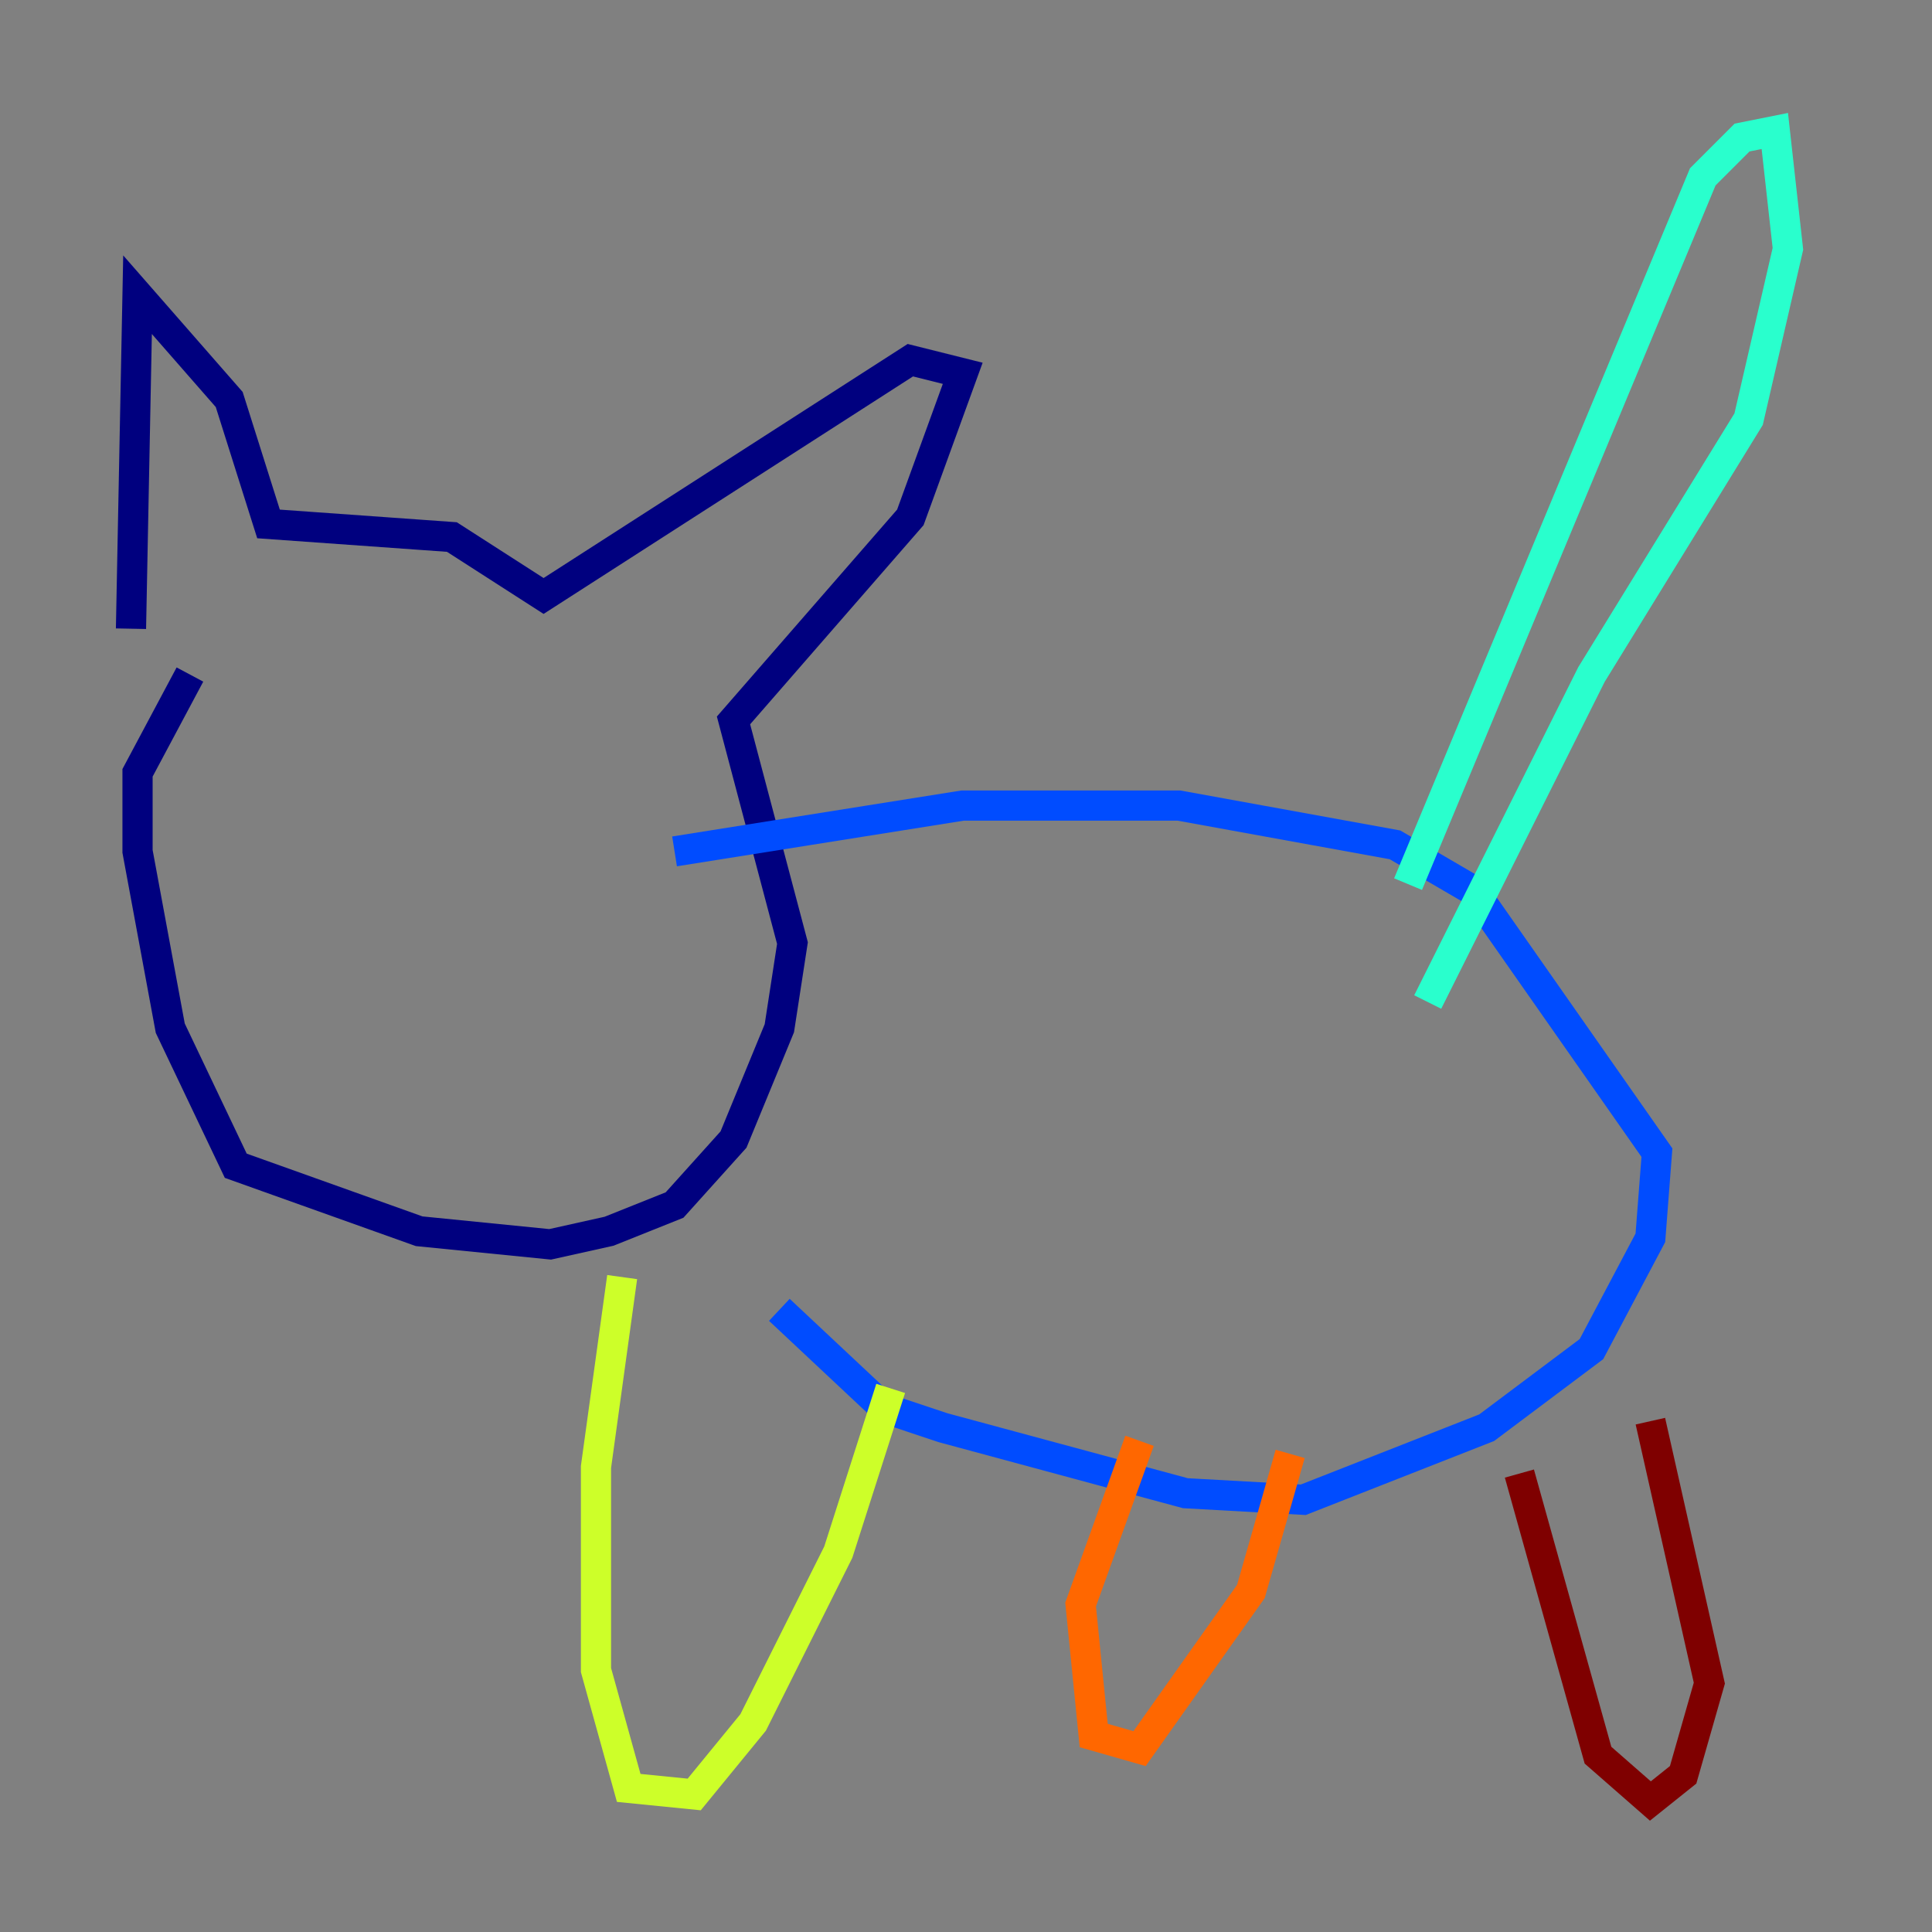<?xml version="1.0" encoding="utf-8" ?>
<svg baseProfile="tiny" height="128" version="1.2" viewBox="0,0,128,128" width="128" xmlns="http://www.w3.org/2000/svg" xmlns:ev="http://www.w3.org/2001/xml-events" xmlns:xlink="http://www.w3.org/1999/xlink"><rect x="0" y="0" width="128" height="128" fill="#808080" stroke="none"/><defs /><polyline fill="none" points="12.583,44.691 9.112,51.2 9.112,56.407 11.281,68.122 15.62,77.234 27.77,81.573 36.447,82.441 40.352,81.573 44.691,79.837 48.597,75.498 51.634,68.122 52.502,62.481 48.597,47.729 60.312,34.278 63.783,24.732 60.312,23.864 36.014,39.485 29.939,35.58 17.79,34.712 15.186,26.468 9.112,19.525 8.678,41.654" stroke="#00007f" stroke-width="2" /><polyline fill="none" points="44.691,56.407 63.783,53.37 78.102,53.37 92.42,55.973 97.627,59.01 109.776,76.366 109.342,82.007 105.437,89.383 98.495,94.59 86.346,99.363 78.536,98.929 62.481,94.59 58.576,93.288 51.634,86.78" stroke="#004cff" stroke-width="2" /><polyline fill="none" points="93.288,58.576 112.814,11.715 115.417,9.112 117.586,8.678 118.454,16.488 115.851,27.77 105.437,44.691 94.59,66.386" stroke="#29ffcd" stroke-width="2" /><polyline fill="none" points="41.22,84.61 39.485,97.193 39.485,110.644 41.654,118.454 45.993,118.888 49.898,114.115 55.539,102.834 59.01,91.986" stroke="#cdff29" stroke-width="2" /><polyline fill="none" points="75.498,95.458 71.593,106.305 72.461,114.983 75.498,115.851 82.875,105.437 85.478,96.325" stroke="#ff6700" stroke-width="2" /><polyline fill="none" points="100.664,97.627 105.871,116.285 109.342,119.322 111.512,117.586 113.248,111.512 109.342,94.156" stroke="#7f0000" stroke-width="2" /></svg>